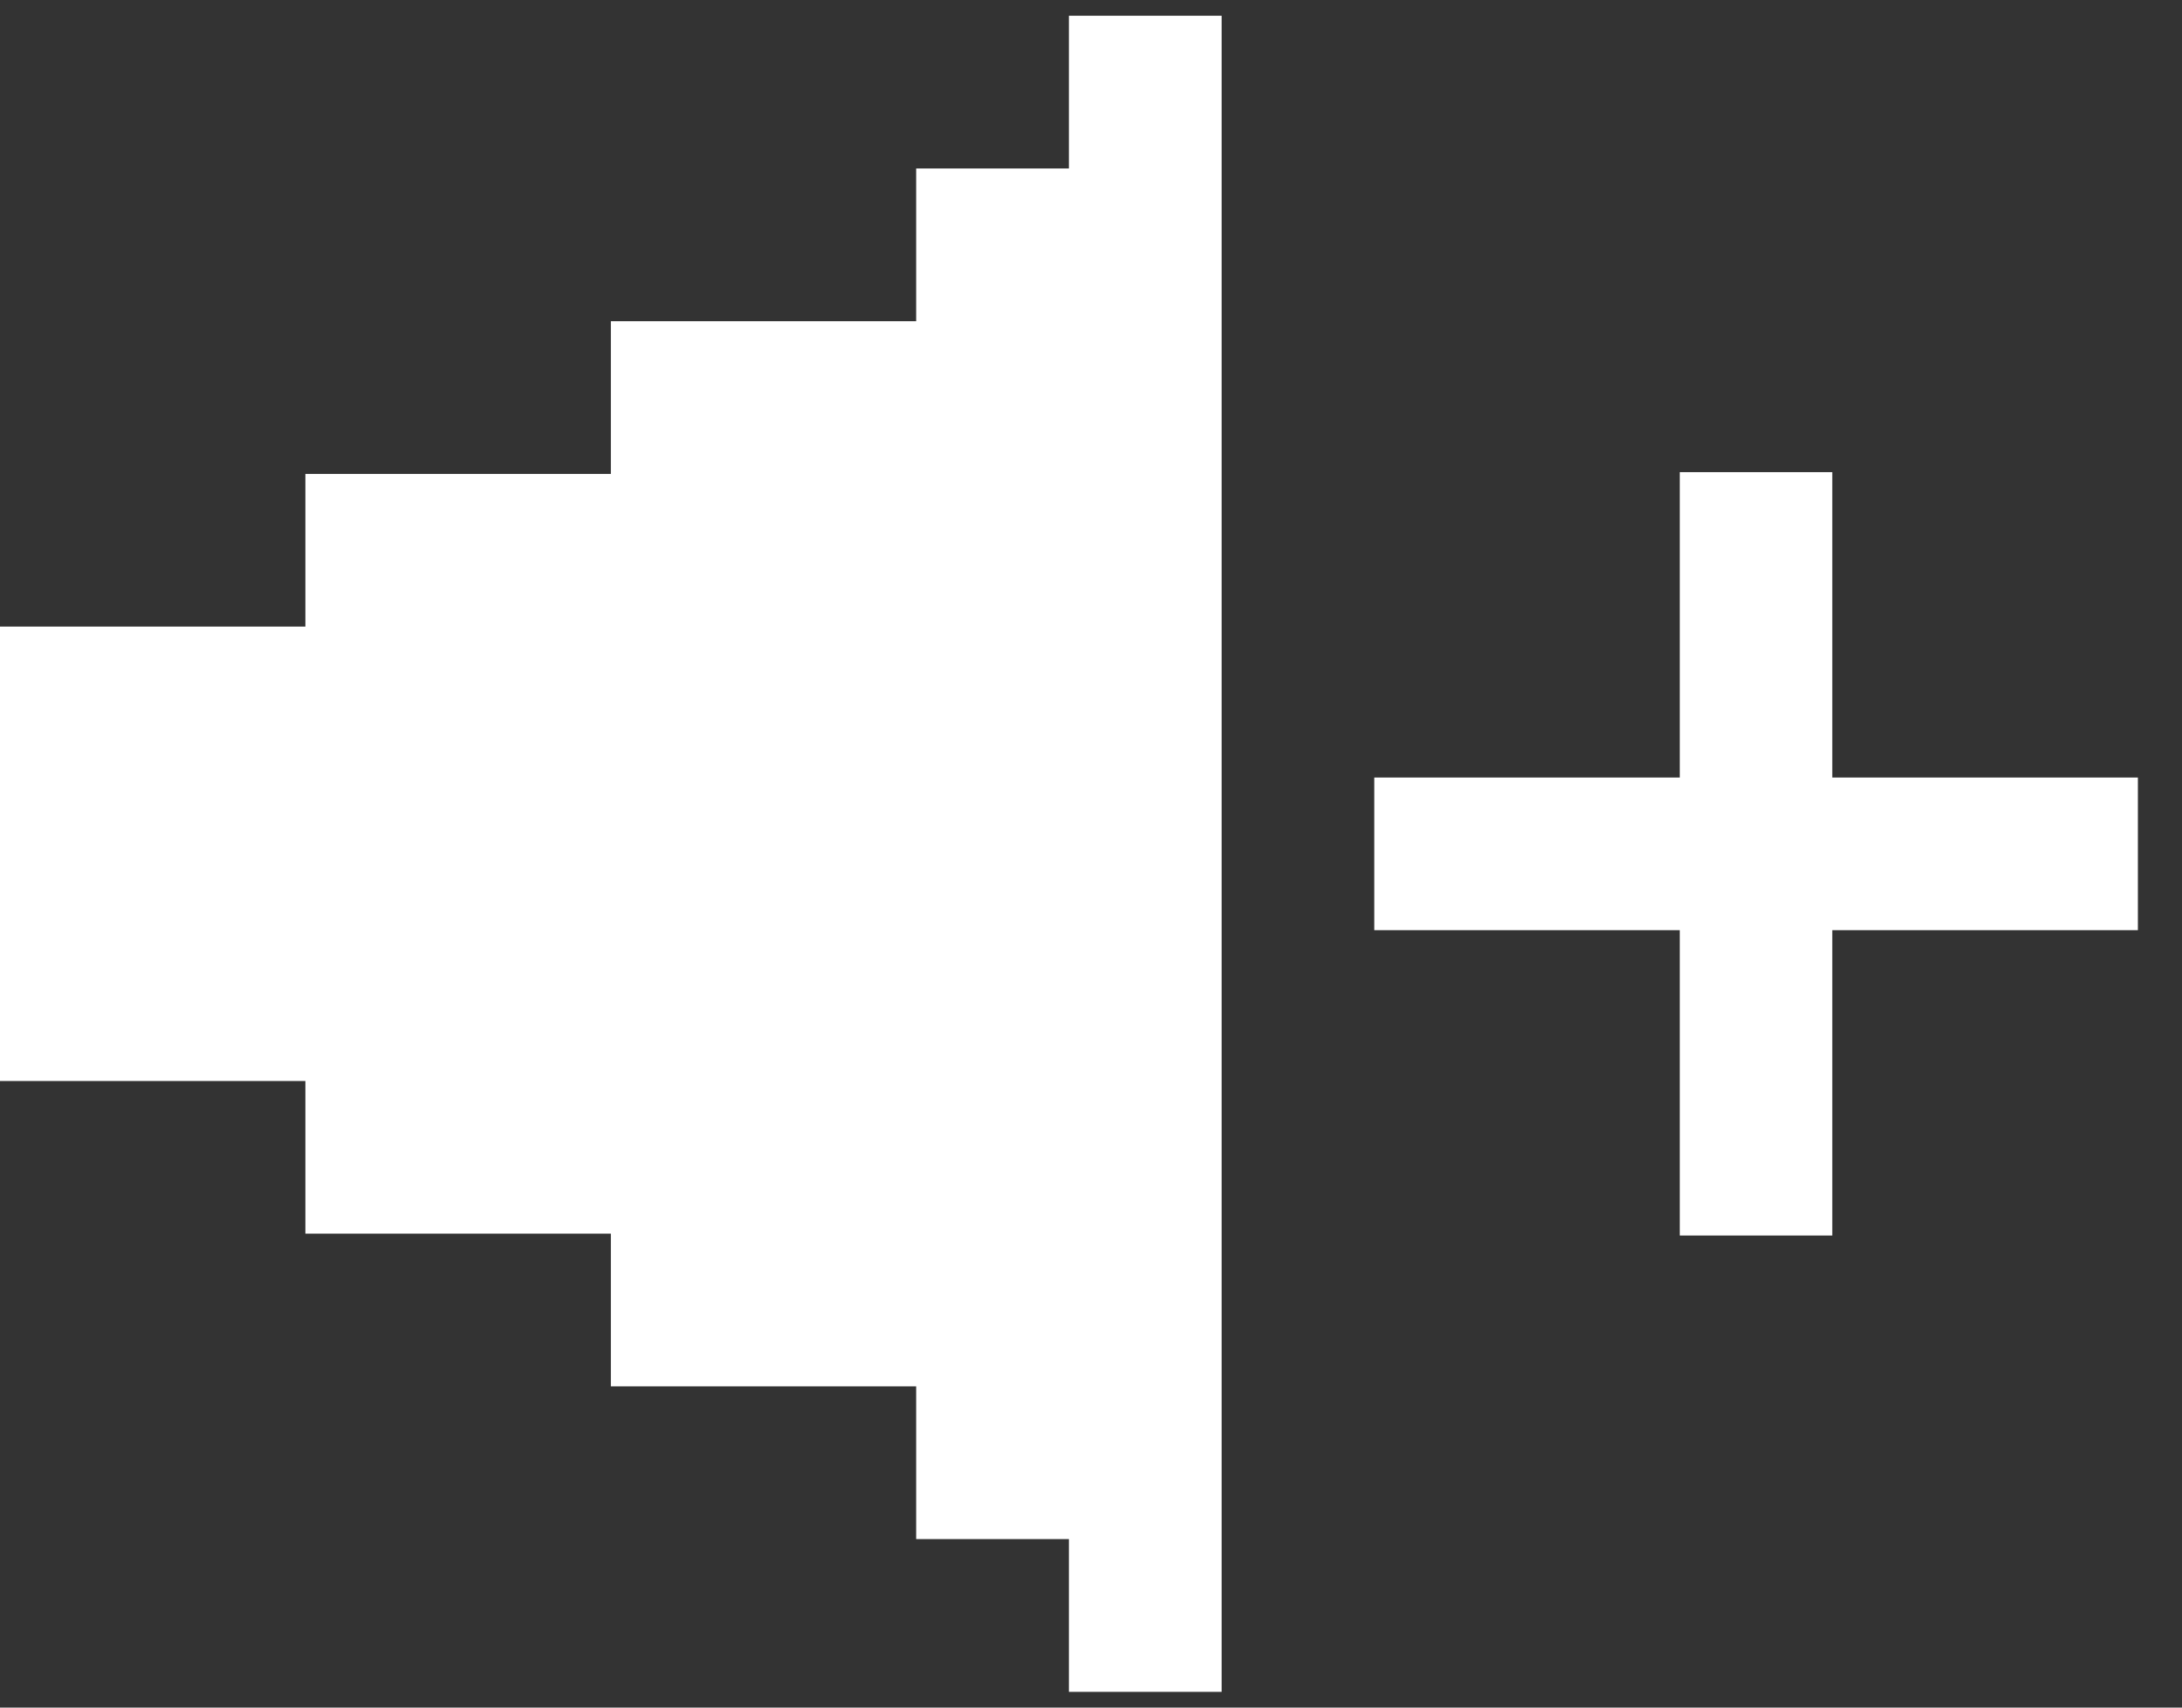 <svg width="23" height="18" viewBox="0 0 23 18" fill="none" xmlns="http://www.w3.org/2000/svg">
<rect x="0" y="0" width="23" height="18" fill="#333333" stroke="none"/>
<g id="Group 9">
<path id="Vector" d="M22.535 8.196H19.314V4.977H17.706V8.196H14.486V9.805H17.706V13.024H19.314V9.805H22.535V8.196Z" fill="white"/>
<path id="Vector_2" d="M11.267 1.776H9.657V3.386H6.439V4.996H3.219V6.605H0V11.395H3.219V13.004H6.439V14.614H9.657V16.224H11.267V17.834H12.877V0.166H11.267V1.776Z" fill="white"/>
</g>
</svg>
